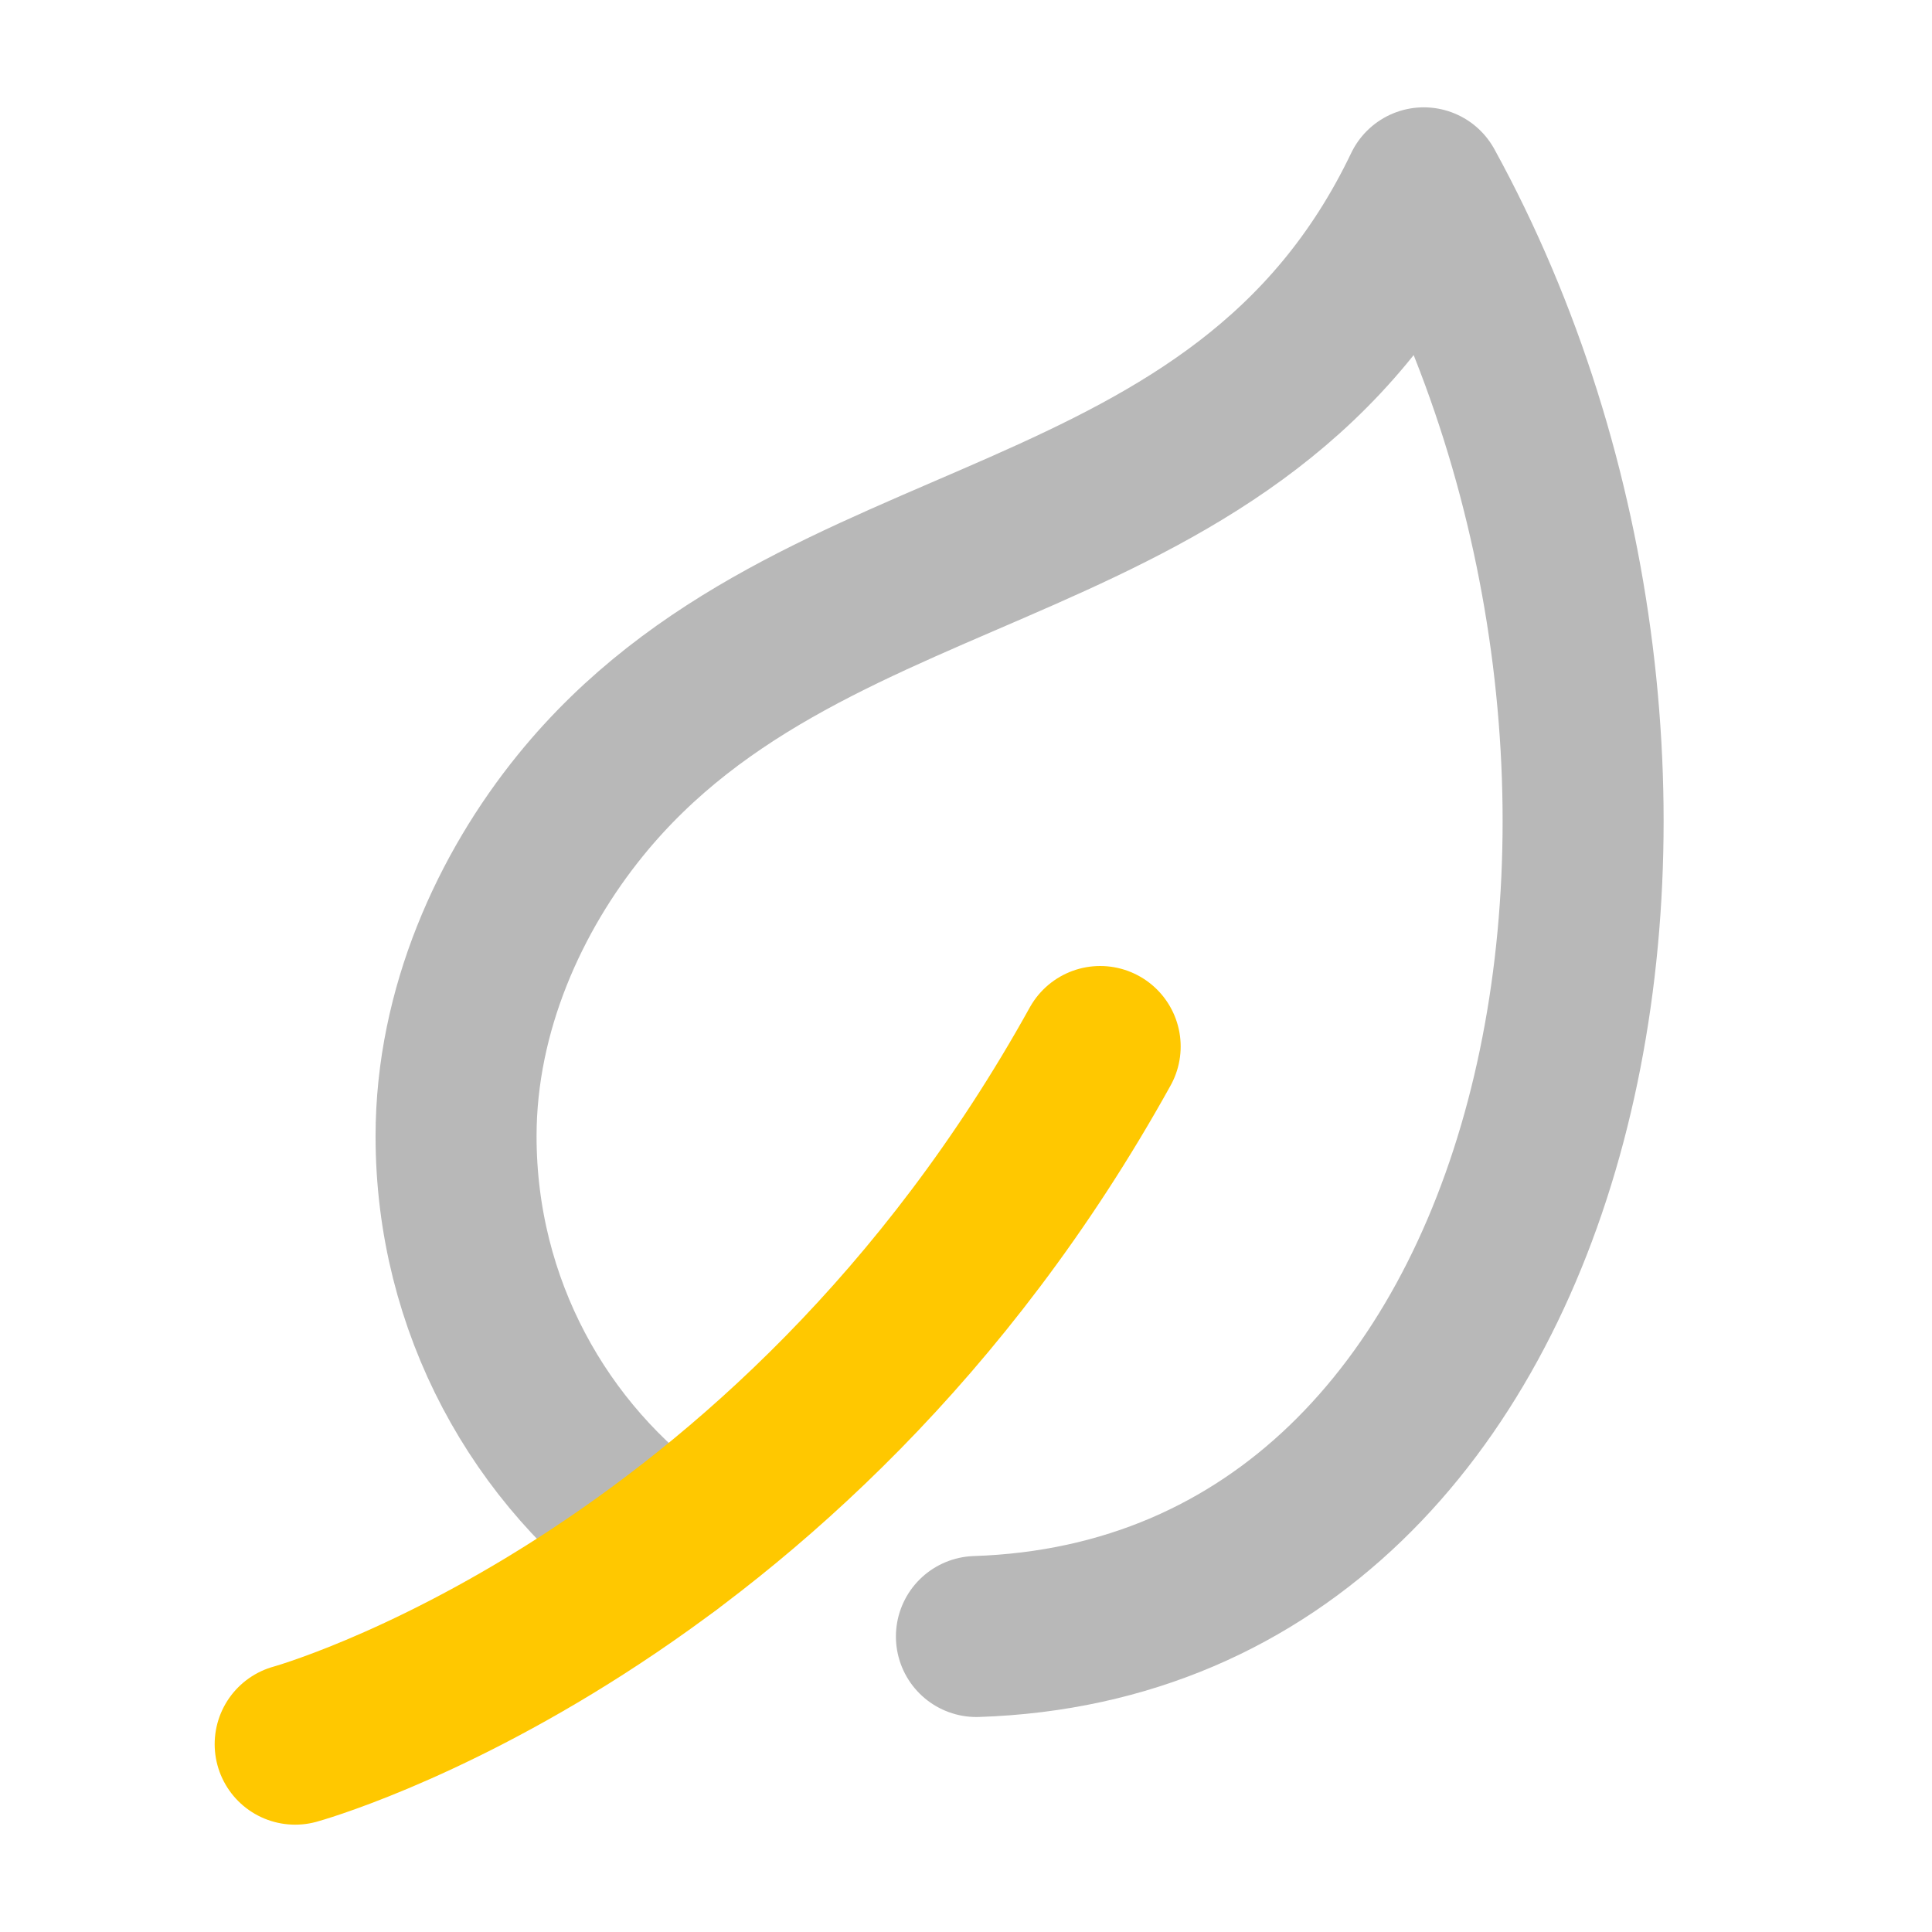 <svg xmlns="http://www.w3.org/2000/svg" width="18" height="18" viewBox="0 0 18 18"><title>leaf 2</title><g fill="#b8b8b8e0" class="nc-icon-wrapper"><path d="M9.097,15.247c5.627-.186,7.126-8.11,4.168-13.497-1.709,3.571-5.652,3.034-7.858,5.754-.654,.806-1.158,1.901-1.158,3.082,0,1.577,.779,2.972,1.972,3.816" fill="none" stroke="#b8b8b8e0" stroke-linecap="round" stroke-linejoin="round" stroke-width="1.5"></path><path d="M2.75,16.25s4.598-1.265,7.5-6.5" fill="none" stroke="#ffc800" stroke-linecap="round" stroke-linejoin="round" stroke-width="1.5" data-color="color-2"></path></g></svg>